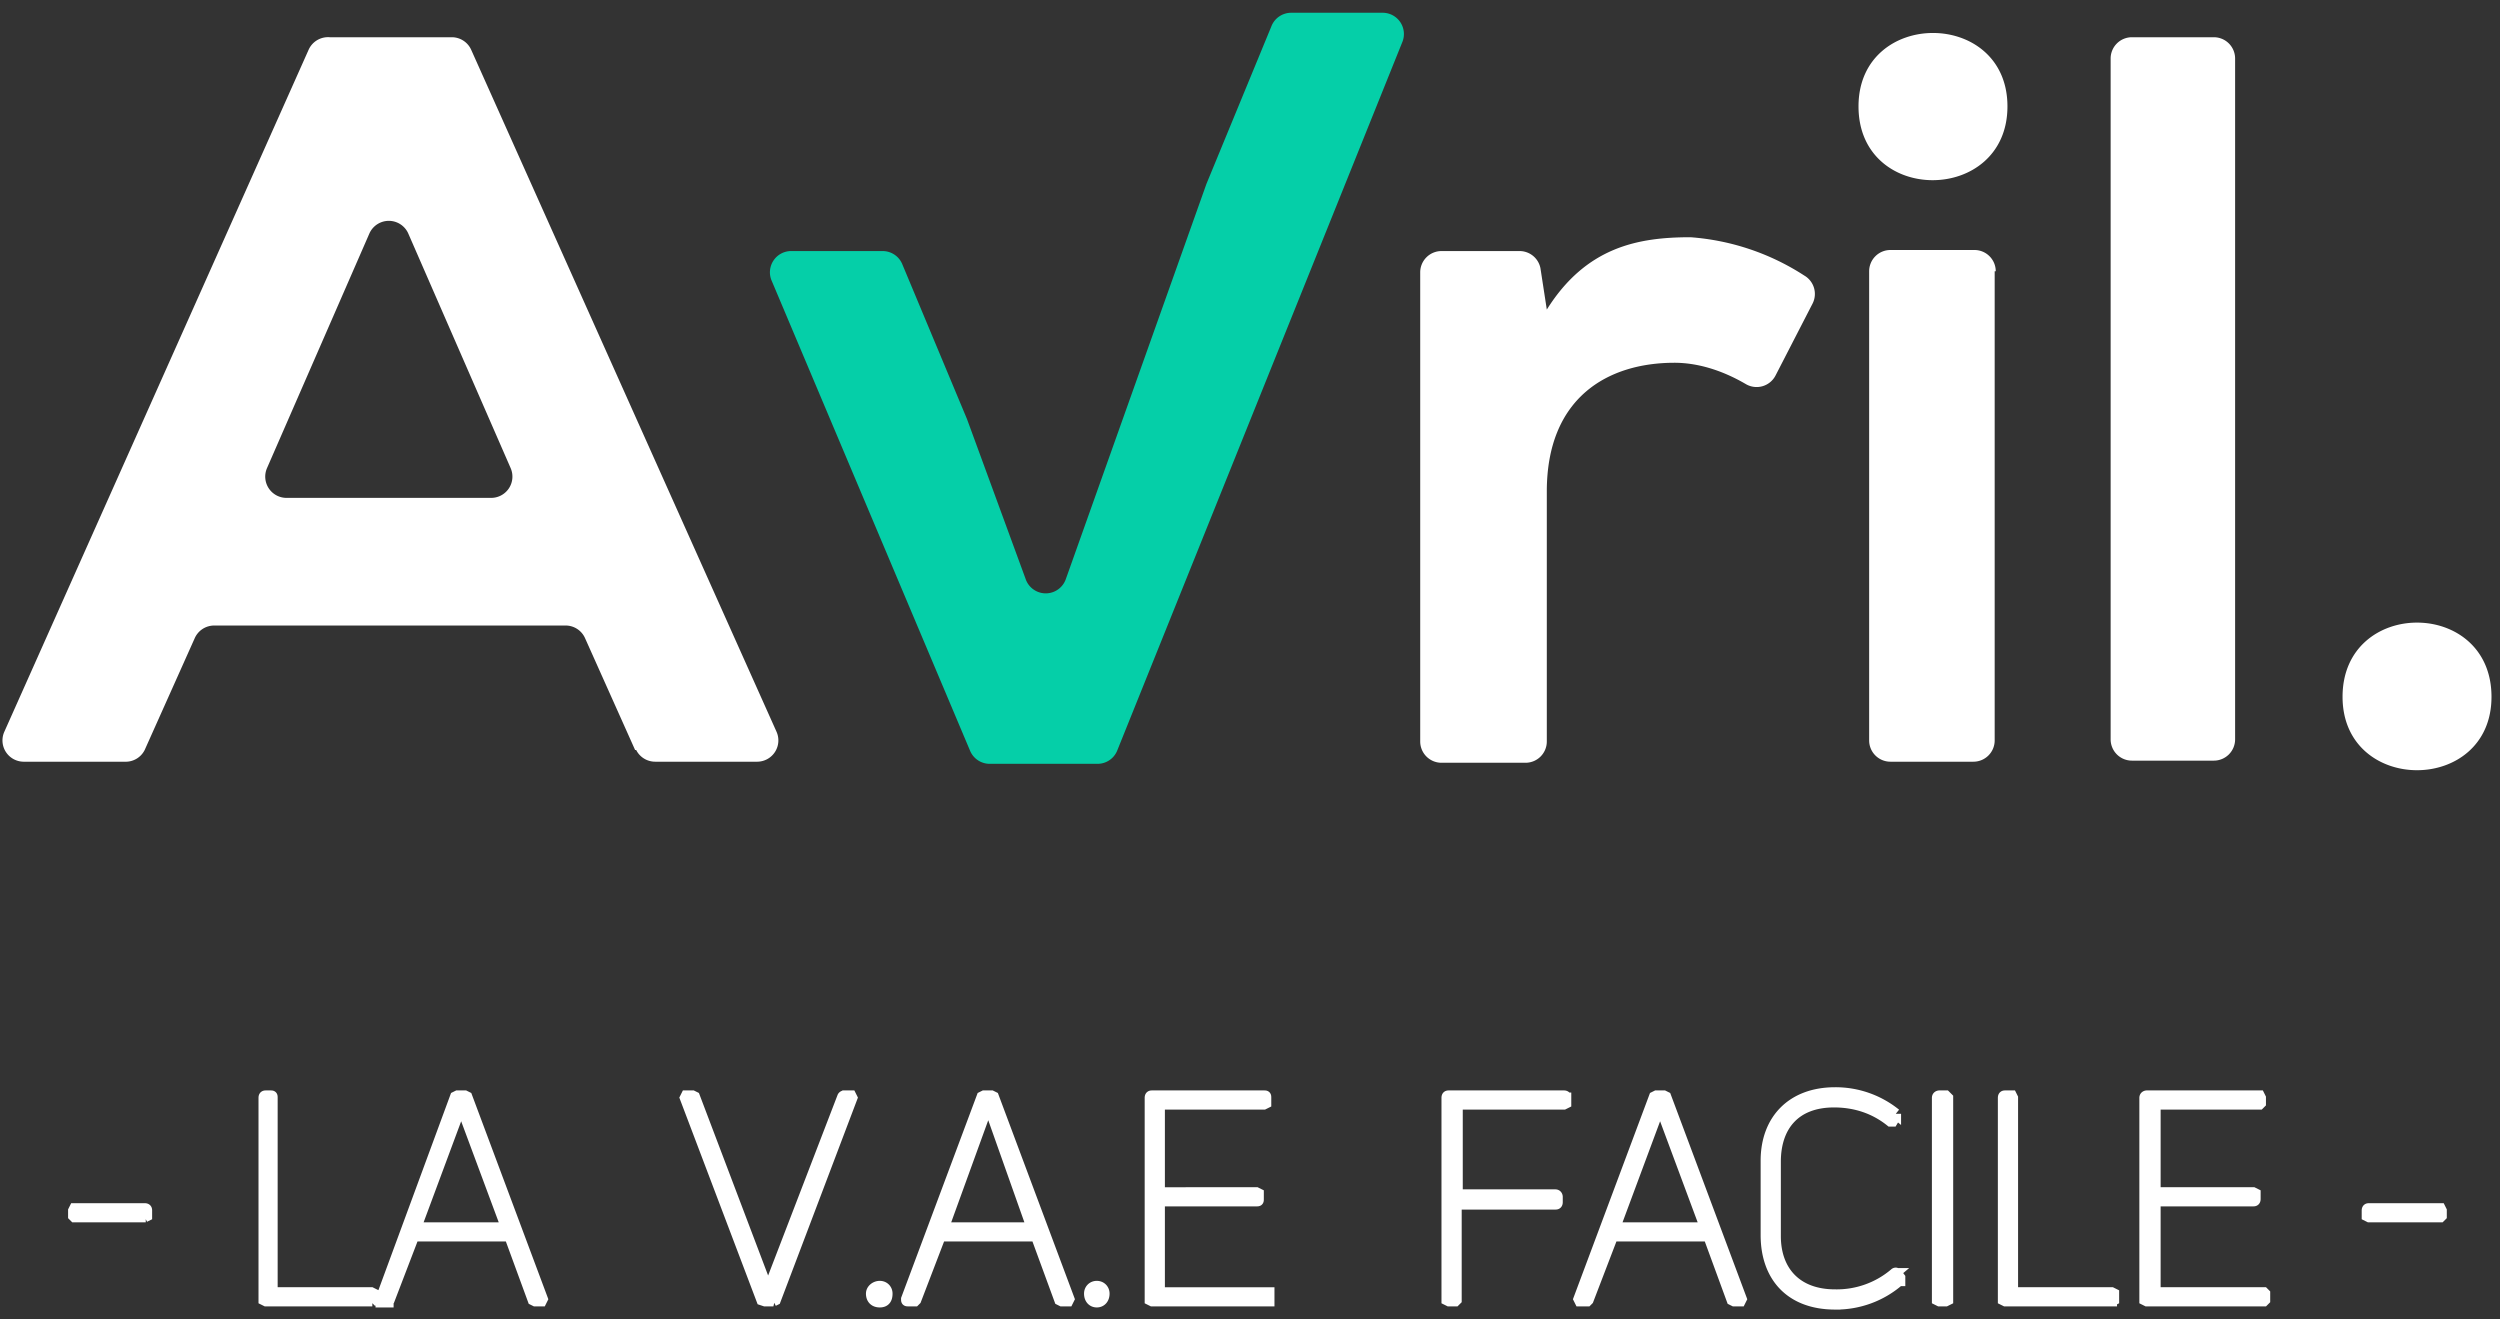 <svg xmlns="http://www.w3.org/2000/svg" width="235" height="124"><rect width="100%" height="100%" fill="#333333" stroke="none"/><g fill="none" fill-rule="evenodd"><path fill="#FFF" stroke="#FFF" d="M13.6 114.4l.2-.1v-.5c0-.1 0-.2-.2-.2H7l-.1.2v.5l.1.1h6.7zm21.3 8l.2-.2v-.6l-.2-.1h-9.3v-18.3c0-.2 0-.2-.2-.2H25c-.1 0-.2 0-.2.2v19l.2.1h10zm1.6 0h-.7v-.3l7-19 .2-.1h.7l.2.1 7.1 19-.1.2h-.6l-.2-.1-2.2-6h-9l-2.3 6-.1.1zm6.8-18.3l-4.2 11.3h8.5l-4.2-11.3zm29.4 18.2l.2-.1 7.2-19-.1-.2h-.6a.2.2 0 0 0-.2.1l-7 18.2-6.9-18.2-.2-.1h-.6l-.1.2 7.2 19 .3.1h.8zm10.7-.7c0-.4-.3-.7-.7-.7s-.8.3-.8.7c0 .5.3.8.8.8s.7-.3.7-.8zm2.6.7h-.6c-.2 0-.2 0-.2-.2l7.1-19 .2-.1h.7l.2.1 7.1 19-.1.2h-.6l-.2-.1-2.2-6h-9l-2.3 6-.1.1zm6.8-18.2l-4.1 11.3H97L93 104.1zm11 17.5c0-.4-.3-.7-.7-.7-.4 0-.7.3-.7.7 0 .5.3.8.7.8s.7-.3.7-.8zm5.1-8.7h9.2c.2 0 .2 0 .2-.2v-.5l-.2-.1H109v-8.3h9.8l.2-.1v-.5c0-.2 0-.2-.2-.2h-10.5c-.1 0-.2 0-.2.2v19l.2.1h11v-.7-.1h-10.3v-8.6zm38.3-9.7c0-.1 0-.2-.2-.2h-10.8c-.1 0-.2 0-.2.2v19l.2.1h.6l.1-.1v-9h9.3c.1 0 .2 0 .2-.2v-.5s0-.2-.2-.2H137v-8.5H147l.2-.1v-.5zm2 19.1h-.7l-.1-.2 7.1-19 .2-.1h.7l.2.1 7.1 19-.1.2h-.6l-.2-.1-2.2-6h-9l-2.3 6-.1.1zm6.8-18.2l-4.2 11.3h8.5l-4.2-11.3zm22.6 16.3v-.3l-.3-.4s-.1-.1-.2 0a8.4 8.4 0 0 1-5.6 2c-3.7 0-5.6-2.3-5.6-5.5v-7c0-3.3 1.8-5.6 5.5-5.6 2 0 3.8.6 5.3 1.8h.2l.3-.5v-.2a9 9 0 0 0-5.7-2c-4.1 0-6.5 2.6-6.5 6.4v7c0 3.9 2.3 6.5 6.5 6.5a9 9 0 0 0 6-2.2zm4.5-17.2l-.2-.2h-.6s-.2 0-.2.2v19l.2.1h.6l.2-.1v-19zm15.4 19.1l.2-.1v-.6l-.2-.1h-9.3v-18.3l-.1-.2h-.6c-.1 0-.2 0-.2.2v19l.2.1h10zm4-9.4h9.3c.1 0 .2 0 .2-.2v-.5l-.2-.1h-9.2v-8.3h9.8l.1-.1v-.5l-.1-.2h-10.6s-.2 0-.2.2v19l.2.1h11l.1-.1v-.6l-.1-.1h-10.2v-8.6zm26.9 1.5l.1-.1v-.5l-.1-.2h-6.7c-.1 0-.2 0-.2.2v.5l.2.1h6.7z"/><path fill="#FFF" d="M59.7 70.5L55 60a2 2 0 0 0-1.9-1.2h-33a2 2 0 0 0-1.8 1.2l-4.7 10.5a2 2 0 0 1-1.9 1.1H2.2a2 2 0 0 1-1.8-2.8L29 4.7A2 2 0 0 1 31 3.5h11.5a2 2 0 0 1 1.8 1.2l28.7 64.1a2 2 0 0 1-1.8 2.8h-9.6a2 2 0 0 1-1.8-1.1zM48 44l-9.6-22a2 2 0 0 0-3.7 0l-9.6 22a2 2 0 0 0 1.9 2.8h19.1a2 2 0 0 0 1.9-2.8z"/><path fill="#05CFA8" d="M121.3 1.2h8.6a2 2 0 0 1 1.9 2.8L105 70.6a2 2 0 0 1-1.8 1.2H93a2 2 0 0 1-1.8-1.2L72.5 26.3a2 2 0 0 1 1.8-2.7H83a2 2 0 0 1 1.8 1.2l6.1 14.6 5.5 15a2 2 0 0 0 3.8 0l13.2-37.1 6.1-14.8a2 2 0 0 1 1.9-1.3z"/><path fill="#FFF" d="M133.5 25.7v44a2 2 0 0 0 2 2h7.9a2 2 0 0 0 2-2V46.2c0-8.8 5.7-12.1 12-12.1 2 0 4.3.6 6.7 2a2 2 0 0 0 2.8-.8l3.5-6.8a2 2 0 0 0-.8-2.6 22.7 22.7 0 0 0-10.7-3.6c-4.9 0-9.8.9-13.5 6.8l-.6-3.9a2 2 0 0 0-2-1.6h-7.3a2 2 0 0 0-2 2zm54-.2v44.1a2 2 0 0 1-2 2h-7.8a2 2 0 0 1-2-2V25.5a2 2 0 0 1 2-2h7.9a2 2 0 0 1 2 2zM174.7 10c0-9.2 14-9.2 14 0s-14 9.3-14 0zm23.7-4.5v64a2 2 0 0 0 2 2h7.7a2 2 0 0 0 2-2v-64a2 2 0 0 0-2-2h-7.7a2 2 0 0 0-2 2zm21.8 60c0 9.2 14 9.2 14 0 0-9.3-14-9.3-14 0z"/></g></svg>